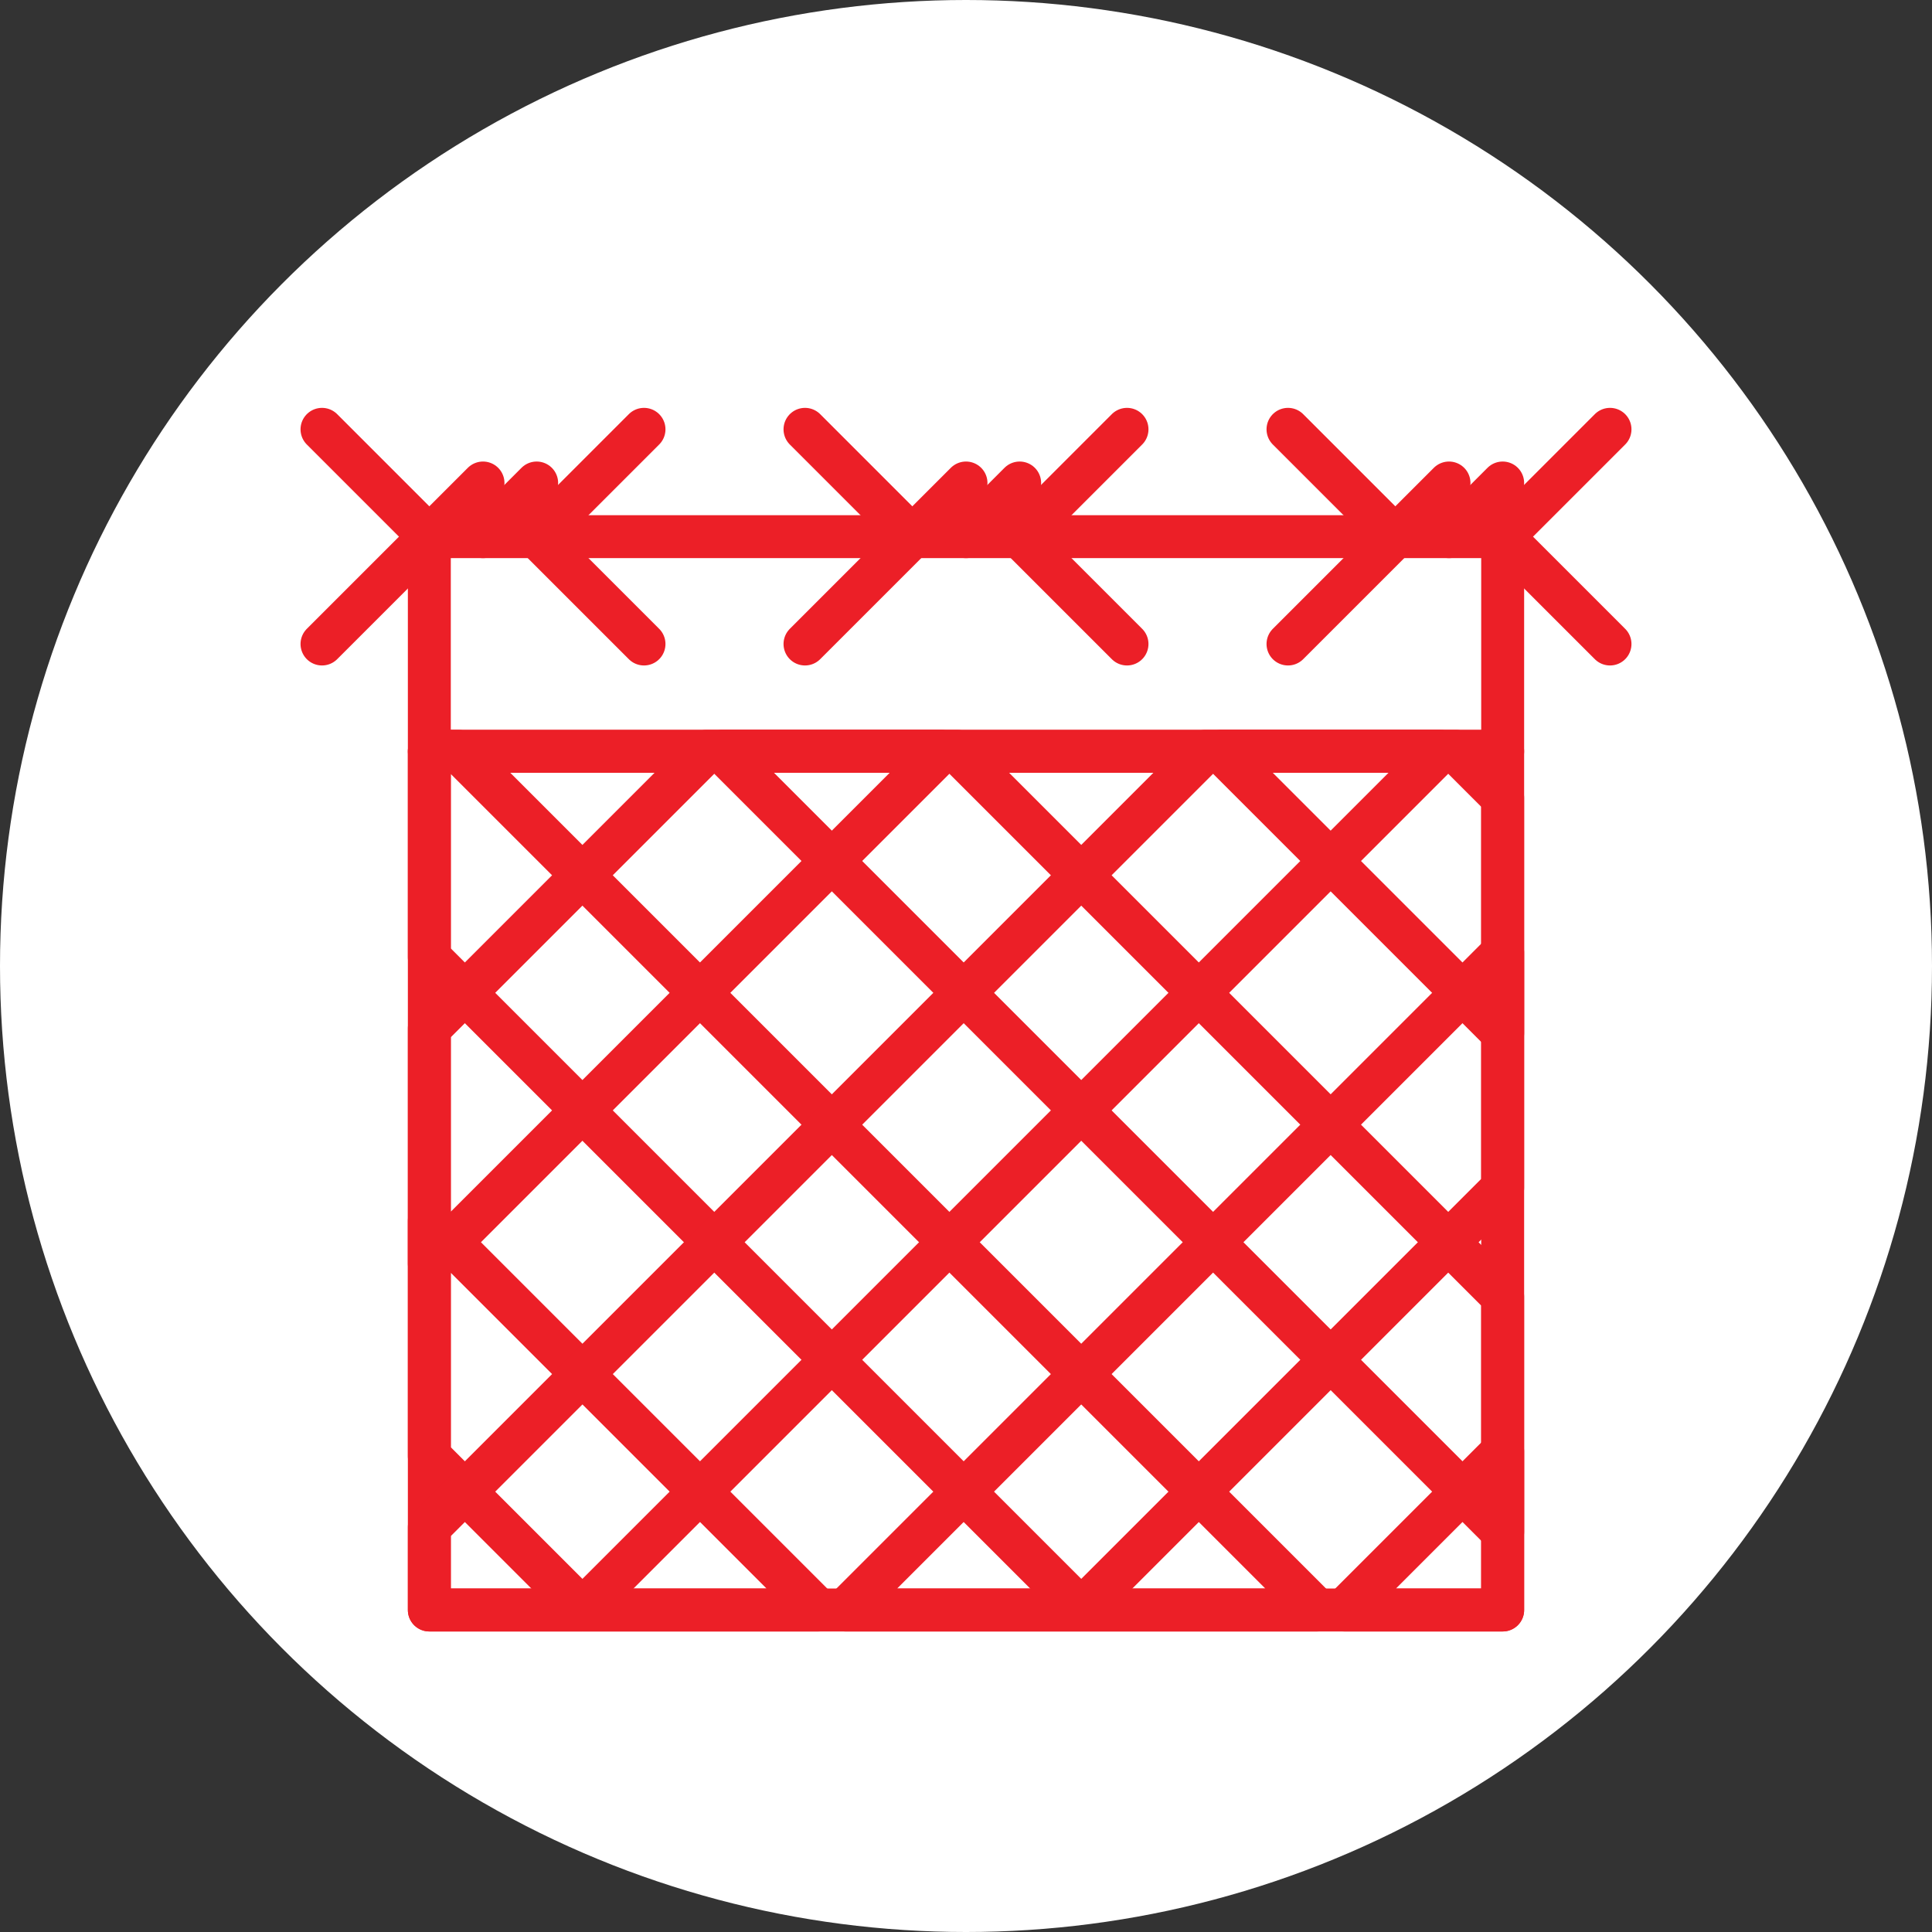 <?xml version="1.0" encoding="UTF-8" standalone="no"?><!DOCTYPE svg PUBLIC "-//W3C//DTD SVG 1.1//EN" "http://www.w3.org/Graphics/SVG/1.1/DTD/svg11.dtd"><svg width="100%" height="100%" viewBox="0 0 36 36" version="1.1" xmlns="http://www.w3.org/2000/svg" xmlns:xlink="http://www.w3.org/1999/xlink" xml:space="preserve" xmlns:serif="http://www.serif.com/" style="fill-rule:evenodd;clip-rule:evenodd;stroke-linecap:round;stroke-linejoin:round;stroke-miterlimit:1.5;"><rect x="0" y="0" width="36" height="36" fill="#333333" stroke="none"/><rect id="barb-wire-fence" x="0" y="0" width="36" height="36" style="fill:none;"/><g id="bg-white"><circle cx="18" cy="18" r="18" style="fill:#fff;"/></g><rect x="8" y="14" width="20" height="16" style="fill:none;stroke:#ec1f27;stroke-width:0.8px;"/><path d="M15.249,30l-4.382,0l-2.867,-2.867l0,-4.382l7.249,7.249Z" style="fill:none;stroke:#ec1f27;stroke-width:0.8px;"/><path d="M8,23.543l0,-4.381l5.162,-5.162l4.381,0l-9.543,9.543Z" style="fill:none;stroke:#ec1f27;stroke-width:0.8px;"/><path d="M24.543,30l-4.381,0l-12.162,-12.162l0,-3.838l0.543,0l16,16Z" style="fill:none;stroke:#ec1f27;stroke-width:0.8px;"/><path d="M8,28.457l14.457,-14.457l4.381,0l-16,16l-2.838,0l0,-1.543Z" style="fill:none;stroke:#ec1f27;stroke-width:0.8px;"/><path d="M28,24.162l0,4.381l-14.543,-14.543l4.381,0l10.162,10.162Z" style="fill:none;stroke:#ec1f27;stroke-width:0.8px;"/><path d="M28,22.133l-7.867,7.867l-4.382,0l12.249,-12.249l0,4.382Z" style="fill:none;stroke:#ec1f27;stroke-width:0.8px;"/><path d="M28,14.867l0,4.382l-5.249,-5.249l4.382,0l0.867,0.867Z" style="fill:none;stroke:#ec1f27;stroke-width:0.8px;"/><path d="M28,30l-2.954,0l2.954,-2.954l0,2.954Z" style="fill:none;stroke:#ec1f27;stroke-width:0.8px;"/><rect x="8" y="10" width="20" height="4" style="fill:none;stroke:#ec1f27;stroke-width:0.8px;"/><path d="M6,8l2,2" style="fill:none;stroke:#ec1f27;stroke-width:0.8px;"/><path d="M15,8l2,2" style="fill:none;stroke:#ec1f27;stroke-width:0.8px;"/><path d="M24,8l2,2" style="fill:none;stroke:#ec1f27;stroke-width:0.8px;"/><path d="M12,12l-2,-2" style="fill:none;stroke:#ec1f27;stroke-width:0.8px;"/><path d="M21,12l-2,-2" style="fill:none;stroke:#ec1f27;stroke-width:0.8px;"/><path d="M30,12l-2,-2" style="fill:none;stroke:#ec1f27;stroke-width:0.8px;"/><path d="M10,9l-1,1" style="fill:none;stroke:#ec1f27;stroke-width:0.8px;"/><path d="M19,9l-1,1" style="fill:none;stroke:#ec1f27;stroke-width:0.8px;"/><path d="M28,9l-1,1" style="fill:none;stroke:#ec1f27;stroke-width:0.8px;"/><path d="M9,9l-3,3" style="fill:none;stroke:#ec1f27;stroke-width:0.8px;"/><path d="M18,9l-3,3" style="fill:none;stroke:#ec1f27;stroke-width:0.8px;"/><path d="M27,9l-3,3" style="fill:none;stroke:#ec1f27;stroke-width:0.8px;"/><path d="M10,10l2,-2" style="fill:none;stroke:#ec1f27;stroke-width:0.8px;"/><path d="M19,10l2,-2" style="fill:none;stroke:#ec1f27;stroke-width:0.8px;"/><path d="M28,10l2,-2" style="fill:none;stroke:#ec1f27;stroke-width:0.8px;"/></svg>